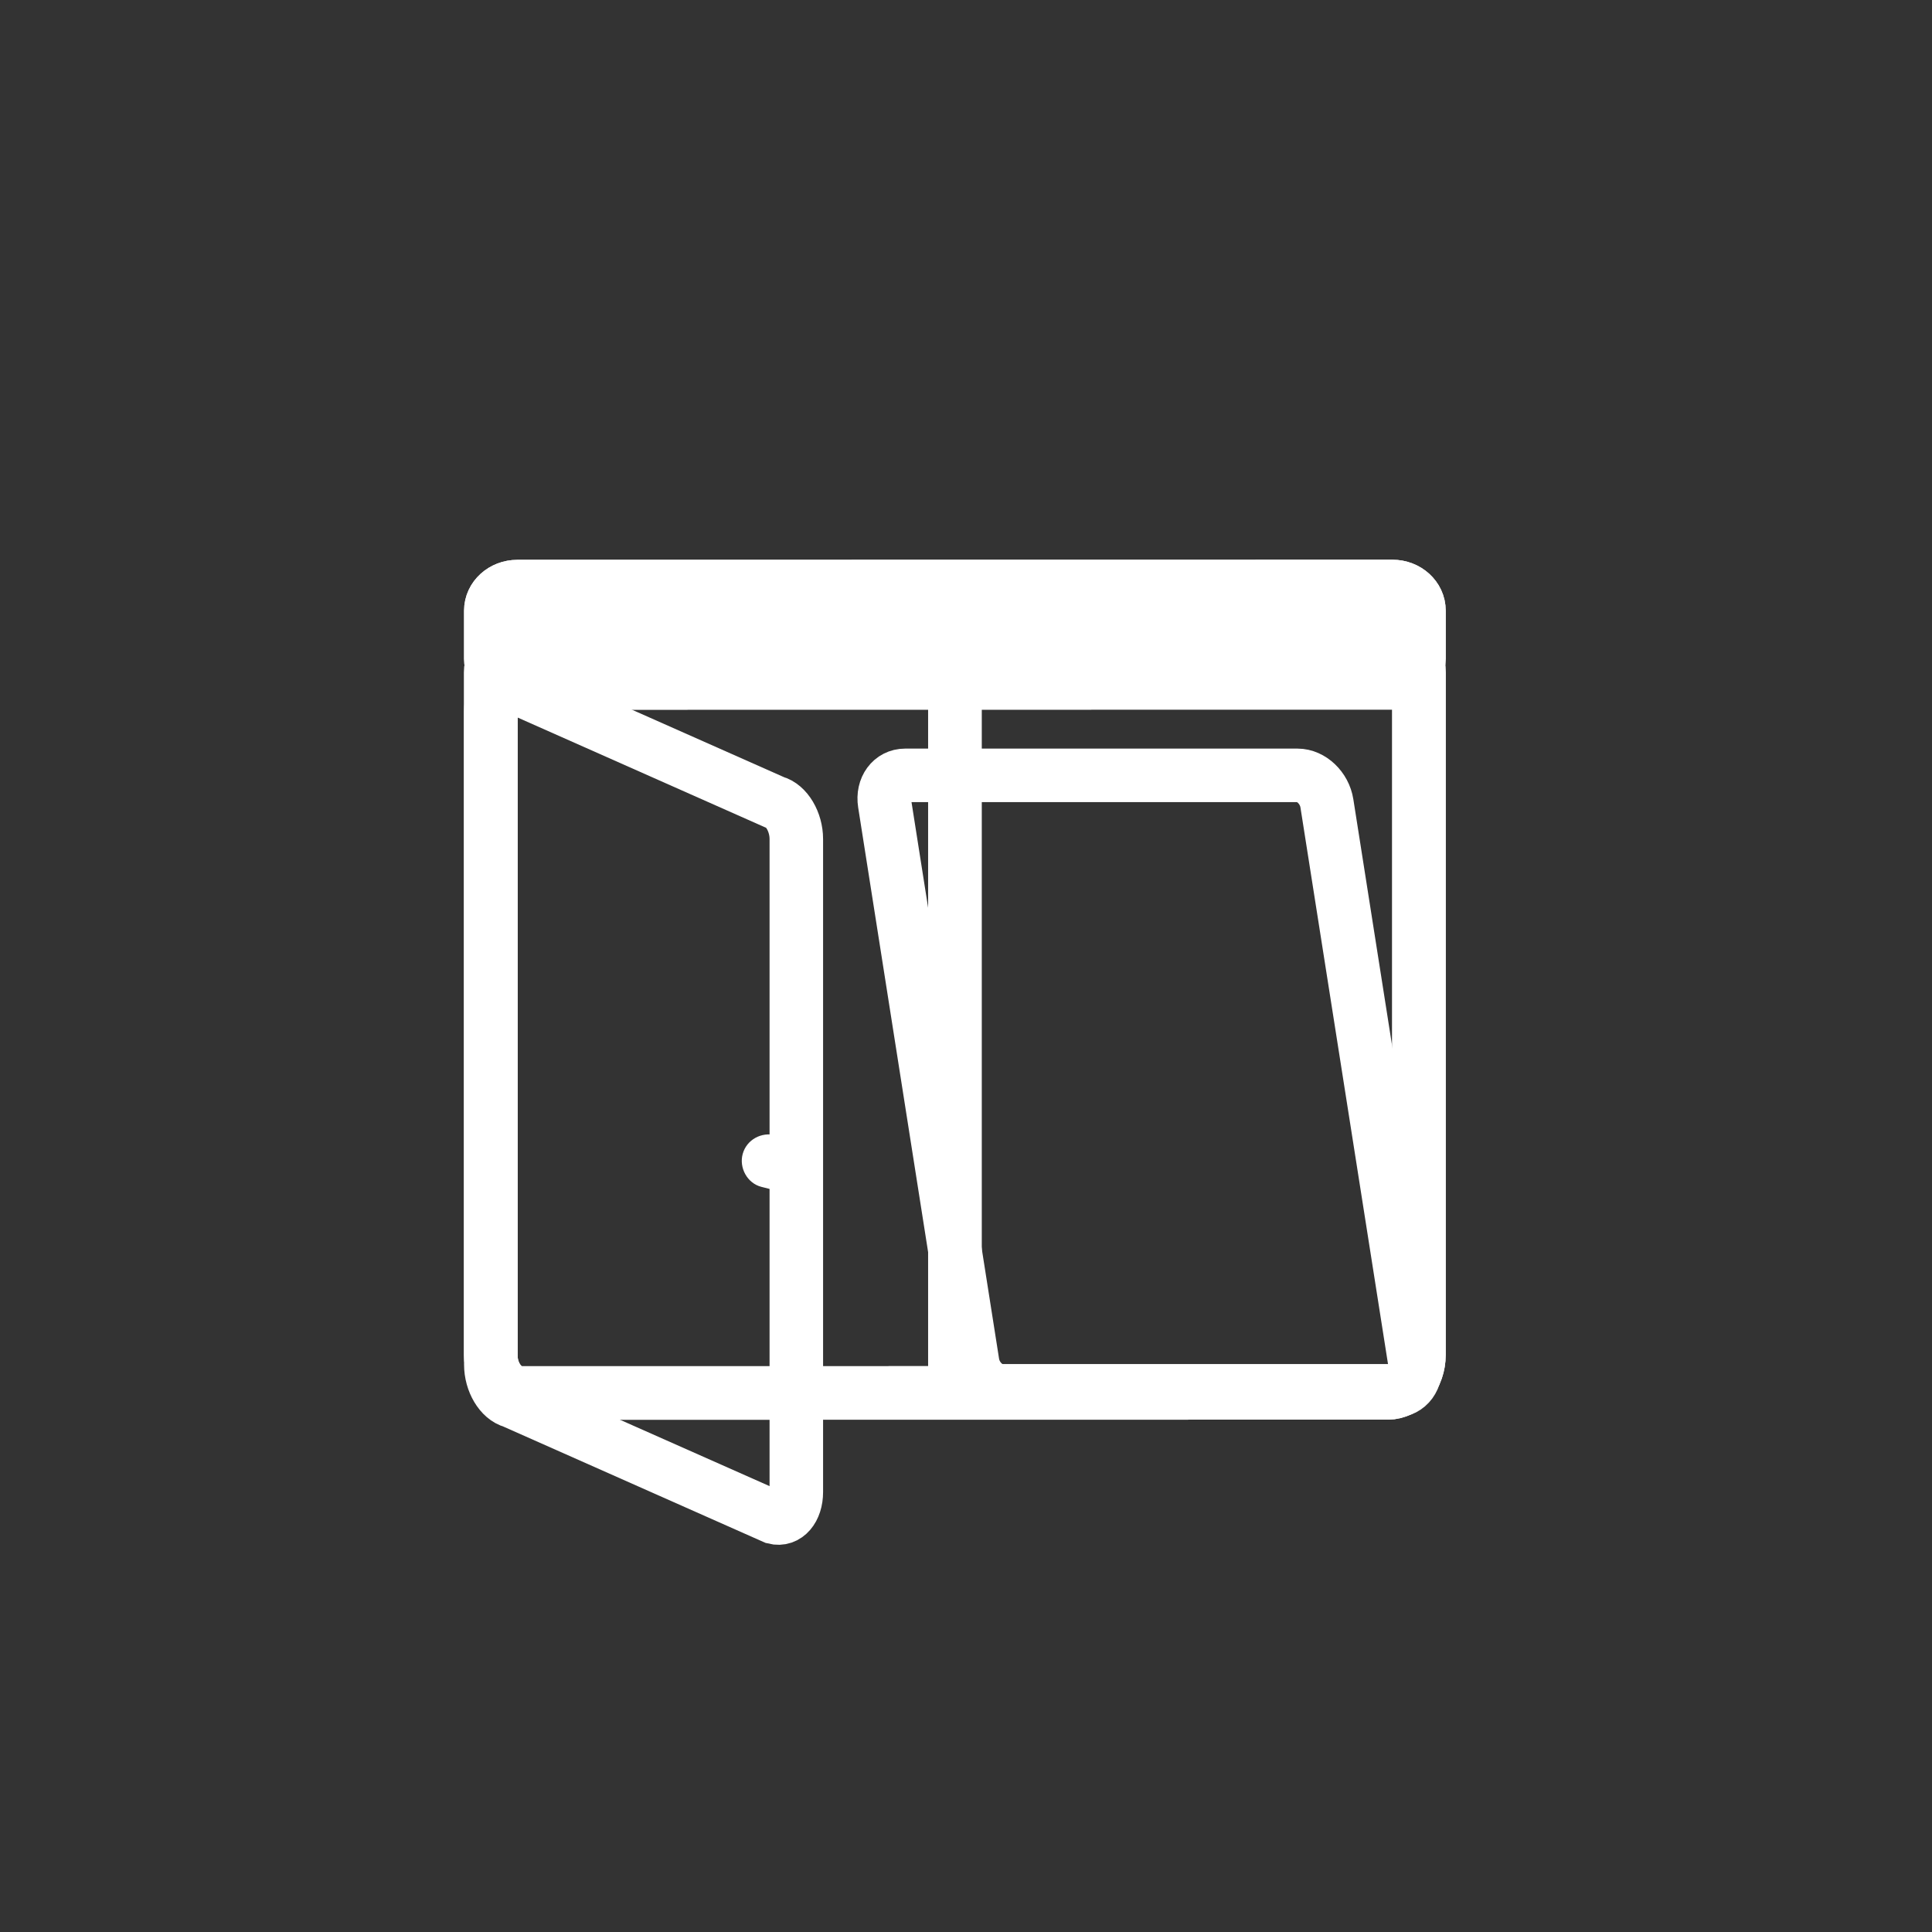 <?xml version="1.0" encoding="iso-8859-1"?>
<!-- Generator: Adobe Illustrator 16.0.0, SVG Export Plug-In . SVG Version: 6.00 Build 0)  -->
<!DOCTYPE svg PUBLIC "-//W3C//DTD SVG 1.1 Tiny//EN" "http://www.w3.org/Graphics/SVG/1.1/DTD/svg11-tiny.dtd">
<svg version="1.1" baseProfile="tiny" id="fts_x5F_window_x5F_2w_x5F_open_x5F_l_x5F_tilt_x5F_r"
	 xmlns="http://www.w3.org/2000/svg" xmlns:xlink="http://www.w3.org/1999/xlink" x="0px" y="0px" width="361px" height="361px"
	 viewBox="0 0 361 361" xml:space="preserve">
<rect x="0" y="0" width="361" height="361" fill="#333333" stroke="none"/>
<g>
	<path fill="none" stroke="#FFFFFF" stroke-width="10" stroke-miterlimit="10" d="M265.136,253.18c0,3.911-2.583,7.083-5.767,7.083
		l-161.89,0.021c-3.186,0-5.768-3.171-5.768-7.083V125.7c0-3.911,2.582-7.083,5.768-7.083l161.89-0.021
		c3.185,0,5.767,3.172,5.767,7.083V253.18z"/>
	
		<line fill="none" stroke="#FFFFFF" stroke-width="10" stroke-miterlimit="10" x1="178.423" y1="119.46" x2="178.423" y2="256.635"/>
	<path fill="none" stroke="#FFFFFF" stroke-width="10" stroke-miterlimit="10" d="M265.136,123.086c0,2.485-2.217,4.5-4.952,4.5
		l-163.522,0.021c-2.734,0-4.951-2.015-4.951-4.5v-9c0-2.485,2.217-4.5,4.951-4.5l163.522-0.021c2.734,0,4.952,2.015,4.952,4.5
		V123.086z"/>
</g>
<g>
	<path fill="none" stroke="#FFFFFF" stroke-width="10" stroke-miterlimit="10" d="M91.711,254.982c0,3.217,1.833,6.299,4.096,6.883
		l48.892,21.692c2.262,0.584,4.096-1.551,4.096-4.768V156.775c0-3.217-1.833-6.299-4.096-6.884l-48.892-21.692
		c-2.262-0.584-4.096,1.551-4.096,4.768V254.982z"/>
	<g>
		<path fill="#FFFFFF" d="M149.678,213.324c-1.584-0.4-3.169-0.8-4.753-1.199c-2.641-0.667-5.417,0.824-6.15,3.492
			c-0.711,2.583,0.85,5.484,3.492,6.15c1.584,0.4,3.169,0.8,4.753,1.199c2.641,0.667,5.417-0.824,6.15-3.492
			C153.881,216.891,152.32,213.991,149.678,213.324L149.678,213.324z"/>
	</g>
</g>
<path display="none" fill="none" stroke="#FFFFFF" stroke-width="10" stroke-miterlimit="10" d="M255.133,253.162
	c0,3.893-2.582,7.049-5.768,7.049H87.873c-3.186,0-5.768-3.156-5.768-7.049V126.261c0-3.893,2.582-7.05,5.768-7.05h161.493
	c3.186,0,5.768,3.157,5.768,7.05V253.162z"/>
<g display="none">
	<path display="inline" fill="#FFFFFF" d="M163.37,194.547c1.295,0,2.59-0.001,3.886-0.002c2.726-0.001,5-2.273,5-5
		c0-2.725-2.274-5.001-5-5c-1.295,0-2.59,0.001-3.886,0.002c-2.726,0.001-5,2.273-5,5
		C158.37,192.271,160.644,194.548,163.37,194.547L163.37,194.547z"/>
</g>
<line display="none" fill="none" stroke="#FFFFFF" stroke-width="10" stroke-miterlimit="10" x1="167.993" y1="119.544" x2="167.993" y2="256.719"/>
<path display="none" fill="none" stroke="#FFFFFF" stroke-width="10" stroke-miterlimit="10" d="M255.406,123.045
	c0,2.485-2.218,4.5-4.955,4.5H86.924c-2.737,0-4.956-2.015-4.956-4.5v-9c0-2.485,2.218-4.5,4.956-4.5h163.526
	c2.737,0,4.955,2.015,4.955,4.5V123.045z"/>
<path fill="none" stroke="#FFFFFF" stroke-width="10" stroke-miterlimit="10" d="M264.38,254.651
	c0.454,2.887-1.266,5.228-3.841,5.228h-73.316c-2.575,0-5.031-2.34-5.485-5.228l-16.445-104.545
	c-0.454-2.887,1.266-5.228,3.841-5.228h73.315c2.575,0,5.031,2.34,5.485,5.228L264.38,254.651z"/>
<g>
	<path fill="none" stroke="#FFFFFF" stroke-width="10" stroke-miterlimit="10" d="M265.136,253.18c0,3.911-2.583,7.083-5.767,7.083
		l-161.89,0.021c-3.186,0-5.768-3.171-5.768-7.083V125.7c0-3.911,2.582-7.083,5.768-7.083l161.89-0.021
		c3.185,0,5.767,3.172,5.767,7.083V253.18z"/>
	<g>
		<path fill="#FFFFFF" d="M178.43,194.462c6.449,0,6.449-10,0-10S171.981,194.462,178.43,194.462L178.43,194.462z"/>
	</g>
	
		<line fill="none" stroke="#FFFFFF" stroke-width="10" stroke-miterlimit="10" x1="178.423" y1="119.46" x2="178.423" y2="256.635"/>
	<path fill="none" stroke="#FFFFFF" stroke-width="10" stroke-miterlimit="10" d="M265.136,123.086c0,2.485-2.217,4.5-4.952,4.5
		l-163.521,0.021c-2.734,0-4.951-2.015-4.951-4.5v-9c0-2.485,2.217-4.5,4.951-4.5l163.521-0.021c2.735,0,4.952,2.015,4.952,4.5
		V123.086z"/>
</g>
</svg>
